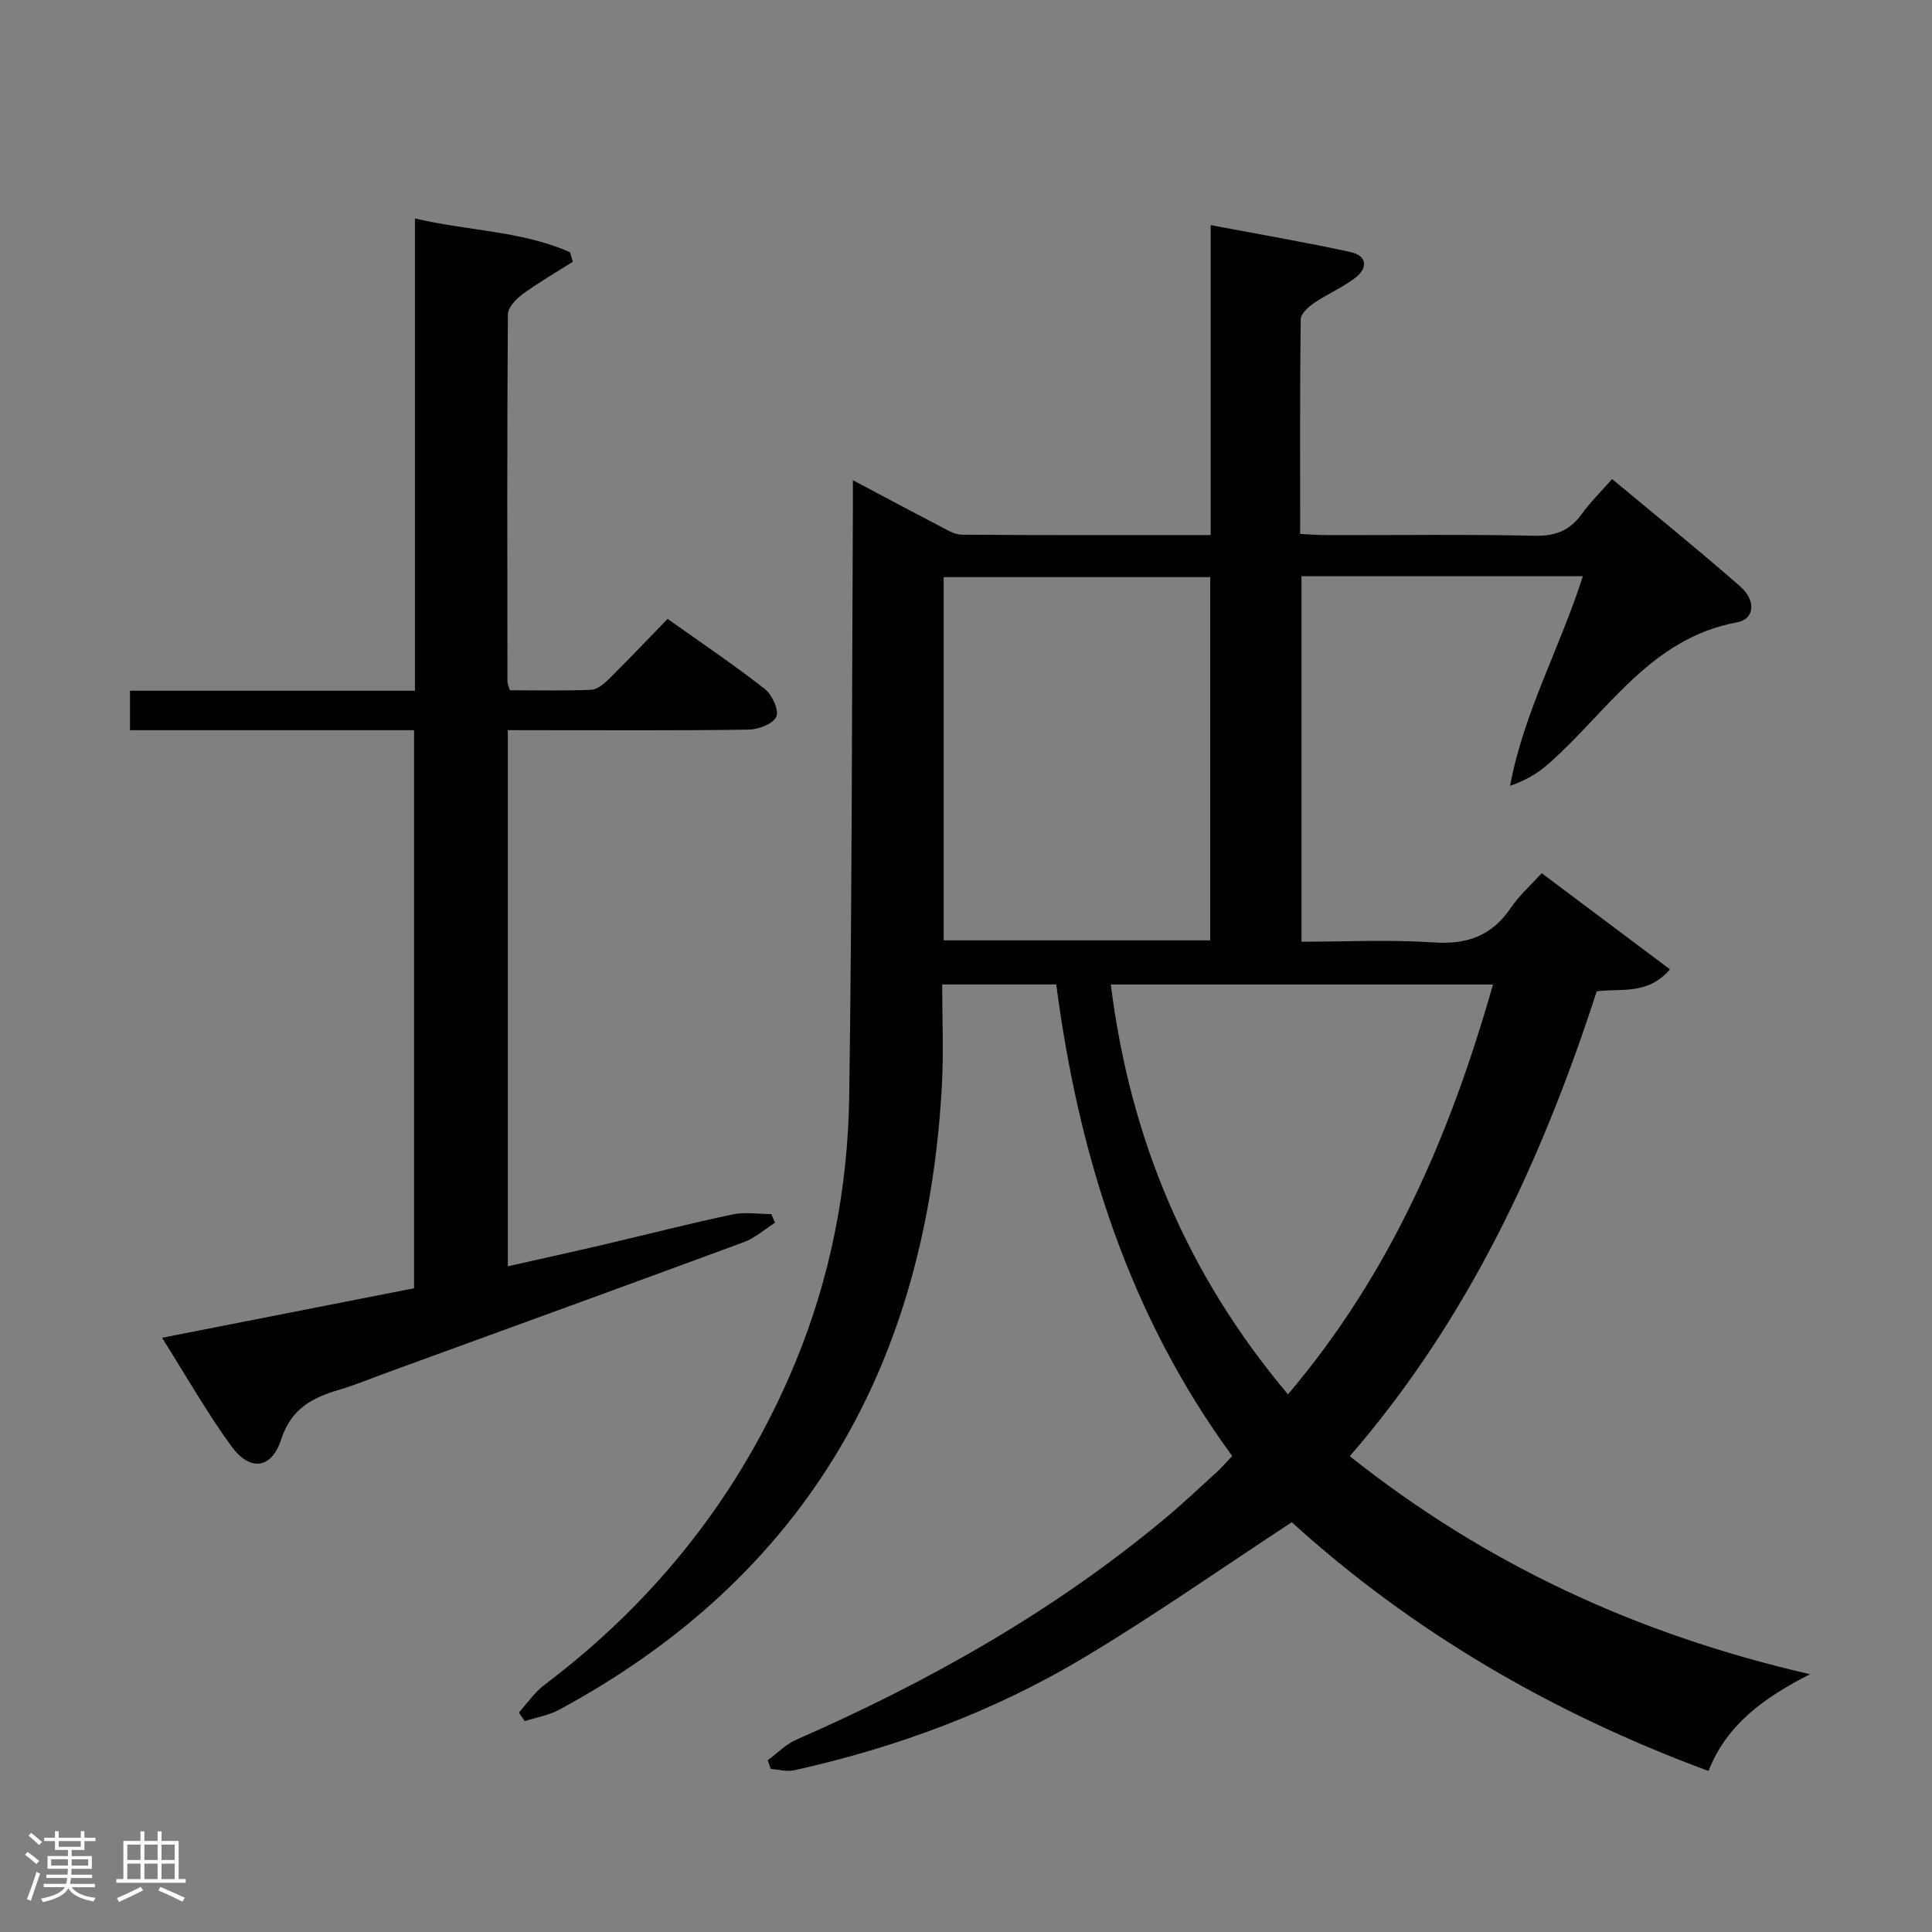 <svg enable-background="new 0 0 400 400" viewBox="0 0 400 400" xmlns="http://www.w3.org/2000/svg"><rect x="0" y="0" width="400" height="400" fill="#808080" stroke="none"/><path d="m5.17 384 .55-.58c.85.61 1.65 1.24 2.4 1.87l-.59.64c-.83-.73-1.62-1.38-2.36-1.93m1.22 9.53-.82-.34c.71-1.76 1.37-3.64 1.98-5.63.24.13.5.25.76.36-.6 1.67-1.24 3.54-1.92 5.61m-.5-13.5.57-.54c.56.44 1.31 1.06 2.26 1.87l-.64.64c-.68-.66-1.41-1.32-2.19-1.97m3.25.46h2.24v-1.36h.77v1.36h4.57v-1.36h.76v1.36h2.28v.69h-2.28v1.84h-2.64v1.26h4.18v2.64h-4.21c0 .45-.02.86-.05 1.21h4.32v.69h-4.38c-.04.34-.1.75-.19 1.22h5.15v.69h-4.82c.87 1.19 2.51 1.92 4.93 2.19-.17.31-.3.57-.37.76-2.77-.49-4.52-1.41-5.26-2.76-.56 1.26-2.3 2.23-5.24 2.9-.12-.24-.26-.48-.43-.72 2.73-.55 4.38-1.34 4.96-2.38h-4.38v-.69h4.65c.1-.38.17-.79.21-1.22h-4.32v-.69h4.4c.03-.34.05-.75.05-1.21h-4.2v-2.64h4.23v-1.26h-2.69v-1.84h-2.24zm1.46 4.46v1.29h3.45c.01-.4.02-.57.01-.53v-.32-.45h-3.46zm1.55-2.59h4.57v-1.19h-4.57zm6.11 2.59h-3.42v.77c-.02.19-.01.37-.02.53h3.44z" fill="#fcfafa"/><path d="m32.63 379.16h.82v1.98h3.54v7.89h1.46v.78h-14.37v-.78h1.46v-7.89h3.54v-1.98h.82v1.98h2.73zm-3.49 11.48.5.73c-1.61.82-3.28 1.63-5 2.41-.13-.27-.28-.55-.44-.82 1.75-.72 3.4-1.49 4.94-2.32m-2.78-5.55h2.73v-3.18h-2.73zm0 3.95h2.73v-3.2h-2.73zm3.54-3.95h2.73v-3.18h-2.73zm0 3.95h2.73v-3.2h-2.73zm7.89 4.68c-1.84-.92-3.51-1.7-5.02-2.32l.45-.73c1.89.8 3.57 1.55 5.04 2.23zm-1.62-11.81h-2.73v3.18h2.73zm-2.73 7.13h2.73v-3.2h-2.73z" fill="#fcfafa"/><g fill="#010102"><path d="m353.73 366.66c-32.53-12-61.56-29.04-86.28-51.5-14.55 9.53-28.42 19.28-42.93 27.97-18.64 11.17-38.88 18.68-60.11 23.39-1.52.34-3.22-.17-4.84-.28-.21-.6-.41-1.2-.62-1.8 1.97-1.45 3.76-3.32 5.95-4.27 27.41-12.01 53.27-26.57 76.33-45.81 3.7-3.09 7.21-6.42 10.78-9.67.98-.89 1.83-1.91 3.1-3.25-21.24-28.98-31.78-62.03-36.42-97.62-7.82 0-15.52 0-23.62 0 0 7.07.31 13.89-.05 20.68-3.06 57.44-27.78 101.71-79.29 129.5-2.16 1.16-4.72 1.58-7.09 2.34-.41-.59-.81-1.18-1.22-1.77 1.74-1.92 3.24-4.17 5.27-5.71 23.25-17.55 40.7-39.68 51.87-66.53 7.33-17.63 10.99-36.28 11.26-55.33.58-40.3.55-80.61.76-120.92.01-1.92 0-3.84 0-6.66 6.57 3.48 12.24 6.52 17.95 9.48 1.46.75 3.03 1.79 4.56 1.8 16.97.13 33.95.08 51.57.08 0-21.38 0-42.44 0-64.17 10.15 1.92 19.58 3.53 28.93 5.57 3.5.76 3.66 3.33.96 5.38-2.63 1.99-5.75 3.31-8.48 5.17-1.18.81-2.76 2.23-2.77 3.39-.19 14.64-.12 29.27-.12 44.43 2.12.1 3.89.24 5.65.24 14.33.02 28.66-.18 42.99.13 4.31.09 7.25-1.13 9.7-4.54 1.73-2.41 3.89-4.52 6.25-7.2 9.01 7.51 17.92 14.69 26.52 22.23 3.32 2.91 2.99 6.77-.61 7.43-18.1 3.31-26.88 18.65-39.21 29.41-2.15 1.88-4.65 3.35-7.83 4.45 2.84-15.25 10.38-28.66 15.07-43.4-19.52 0-38.74 0-58.25 0v75.67c9.18 0 18.31-.47 27.36.15 6.99.48 12.12-1.41 16.03-7.23 1.64-2.44 3.93-4.45 6.34-7.11 8.87 6.65 17.55 13.16 26.56 19.91-4.66 5.41-10.15 3.88-15.16 4.55-11.36 34.96-26.52 67.83-51.13 96.25 28 22.25 59.25 36.84 95.28 45.14-9.62 4.91-17.26 10.45-21.01 20.03zm-103.17-247.17c-18.83 0-37.05 0-55.18 0v75.2h55.18c0-25.22 0-50.12 0-75.2zm58.55 84.34c-26.74 0-52.74 0-79.13 0 4.01 32.01 15.79 60.05 36.68 84.85 21.22-25 33.58-53.69 42.45-84.85z"/><path d="m105.14 151.17v111c6.97-1.57 13.66-3.04 20.33-4.6 8.73-2.04 17.41-4.28 26.17-6.13 2.57-.55 5.36-.08 8.05-.08.26.6.51 1.19.77 1.79-2.14 1.36-4.12 3.16-6.45 4.02-24.47 9.04-48.99 17.94-73.5 26.87-3.43 1.25-6.82 2.67-10.32 3.71-5.57 1.64-9.9 3.91-11.97 10.25-2.01 6.18-6.47 6.7-10.32 1.42-5.06-6.93-9.3-14.46-14.35-22.45 18-3.54 35.03-6.88 52.18-10.25 0-38.53 0-76.78 0-115.54-19.68 0-39.1 0-58.82 0 0-2.91 0-5.3 0-8.17h59c0-32.71 0-64.94 0-97.78 11.09 2.61 22.1 2.56 32.1 6.99.2.66.4 1.32.6 1.97-3.49 2.21-7.09 4.28-10.41 6.71-1.36.99-3.04 2.78-3.05 4.21-.18 25.33-.12 50.66-.09 76 0 .46.25.92.5 1.8 5.6 0 11.23.14 16.85-.1 1.26-.05 2.65-1.23 3.65-2.22 4.02-3.97 7.9-8.07 12.16-12.46 7.02 4.99 13.74 9.52 20.12 14.51 1.51 1.18 2.98 4.37 2.39 5.74-.63 1.48-3.7 2.65-5.72 2.68-14.66.22-29.33.12-44 .12-1.81-.01-3.6-.01-5.87-.01z"/></g></svg>